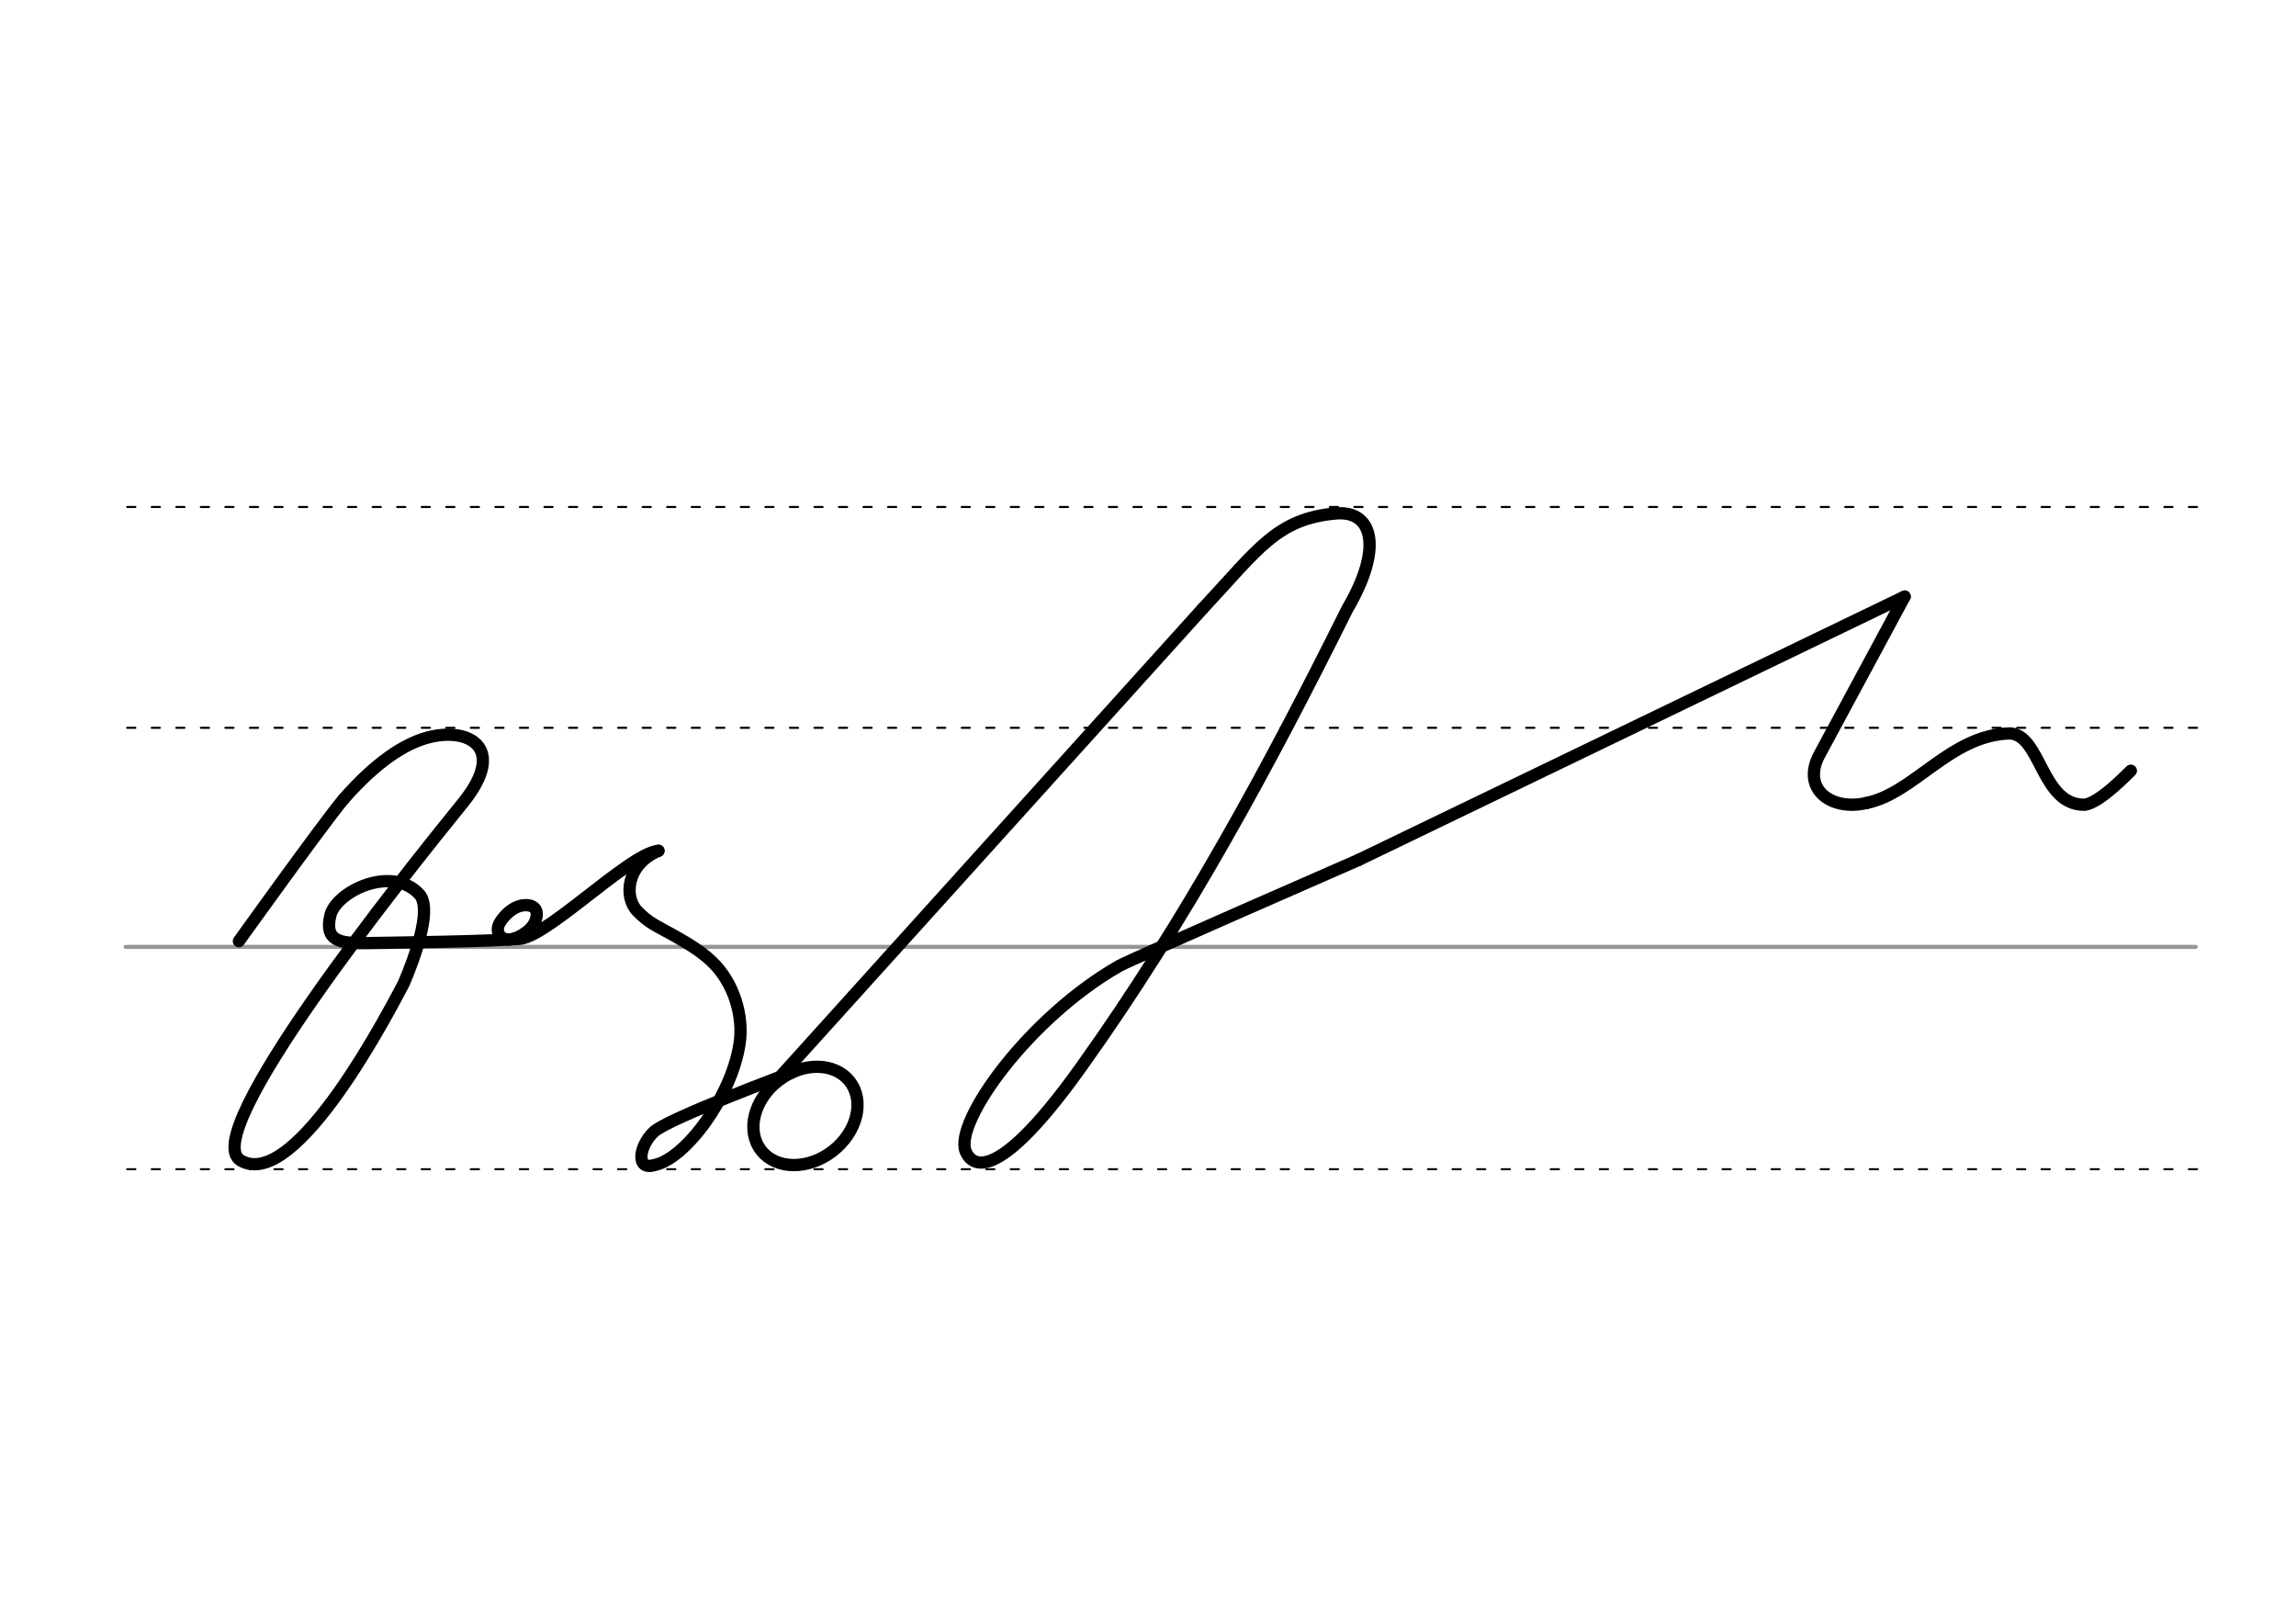 <svg height="210mm" viewBox="0 0 1052.4 744.1" width="297mm" xmlns="http://www.w3.org/2000/svg">
 <g fill="none" stroke-linecap="round">
  <g transform="translate(0 -308.268)">
   <path d="m57.6 742.2h948.8" stroke="#969696" stroke-width="1.875"/>
   <g stroke="#000" stroke-dasharray="3.75 7.5" stroke-miterlimit="2" stroke-width=".938">
    <path d="m58.3 844.1h948.8"/>
    <path d="m58.3 641.8h948.8"/>
    <path d="m58.3 540.6h948.8"/>
   </g>
  </g>
  <g stroke-linejoin="round" stroke-width="5.625">
   <path d="m157.5 366.2c15.2-17.3 27.8-25.1 37.8-28 19.1-5.5 37.7 4.1 16.9 29.7-27.4 33.8-122 152-101.9 163.9 25.4 15 69.5-71.3 74.6-80.8 0 0 14.9-33 7.3-41.2-12.8-13.7-38.3-1.1-40.8 9.8-2.7 11.6 4.2 12.8 16.5 12.6 6.7-.1 61.9-.8 68.6-2" stroke="#010000"/>
   <g stroke="#000">
    <path d="m109.5 431.3s38.1-53.2 48-65.1"/>
    <path d="m241.6 414.8c1 .1 1.8.3 2.5.7.2.1.4.2.6.4 1.2.9 1.7 2.6 1 5.2-1.3 5.1-7.1 8-9.8 9-5.7 2-9.8-2.6-6.6-7.6 2-3.1 5.5-6.6 9.7-7.5.3-.1.6-.1.9-.1s.7-.1 1-.1c.8 0 1.6.1 2.4.3"/>
    <path d="m235.9 430.1c10.9 3.7 51.8-38.9 65.9-40.2"/>
    <path d="m622.7 394.1s-104.2 45.5-109.6 48.5c-41.6 23.7-75.8 71.5-70.5 85 1.2 2.9 9.6 22.2 53.1-38.8 48.1-67.3 86.2-138.1 121.9-209.8 16.5-28.1 11.6-45.2-5.3-43.7-27.1 2.4-35.6 16.4-61 43.6"/>
    <path d="m622.7 394.1 250.3-120.7"/>
    <path d="m873 273.4-39 72.4c-8.4 15.5 5 26 21.5 22.2"/>
    <path d="m855.5 368c22-4.5 38.2-30.9 65.4-31.9 14.7.1 14.5 32.9 34.6 32.7 5.5-.8 13.7-8.1 21.2-15.6"/>
    <ellipse cx="-20.95" cy="630.32" rx="25.729" ry="20.371" transform="matrix(.791 -.612 .612 .791 0 0)"/>
    <path d="m301.8 389.9c-14.8 6.3-15.8 21.2-9.8 27.5 5.4 5.7 8.7 6.7 17.2 11.5 6 3.4 12.1 7 17 11.7 10.3 9.7 14.7 25.2 12.8 37.6-3.6 24.3-24.9 52.9-39 55.7-8.7 2.7-7.2-8.7-.3-15.2 6.4-6.1 63.5-27.3 63.5-27.3"/>
    <path d="m355.8 495.4 195.5-216.5"/>
   </g>
  </g>
 </g>
</svg>

